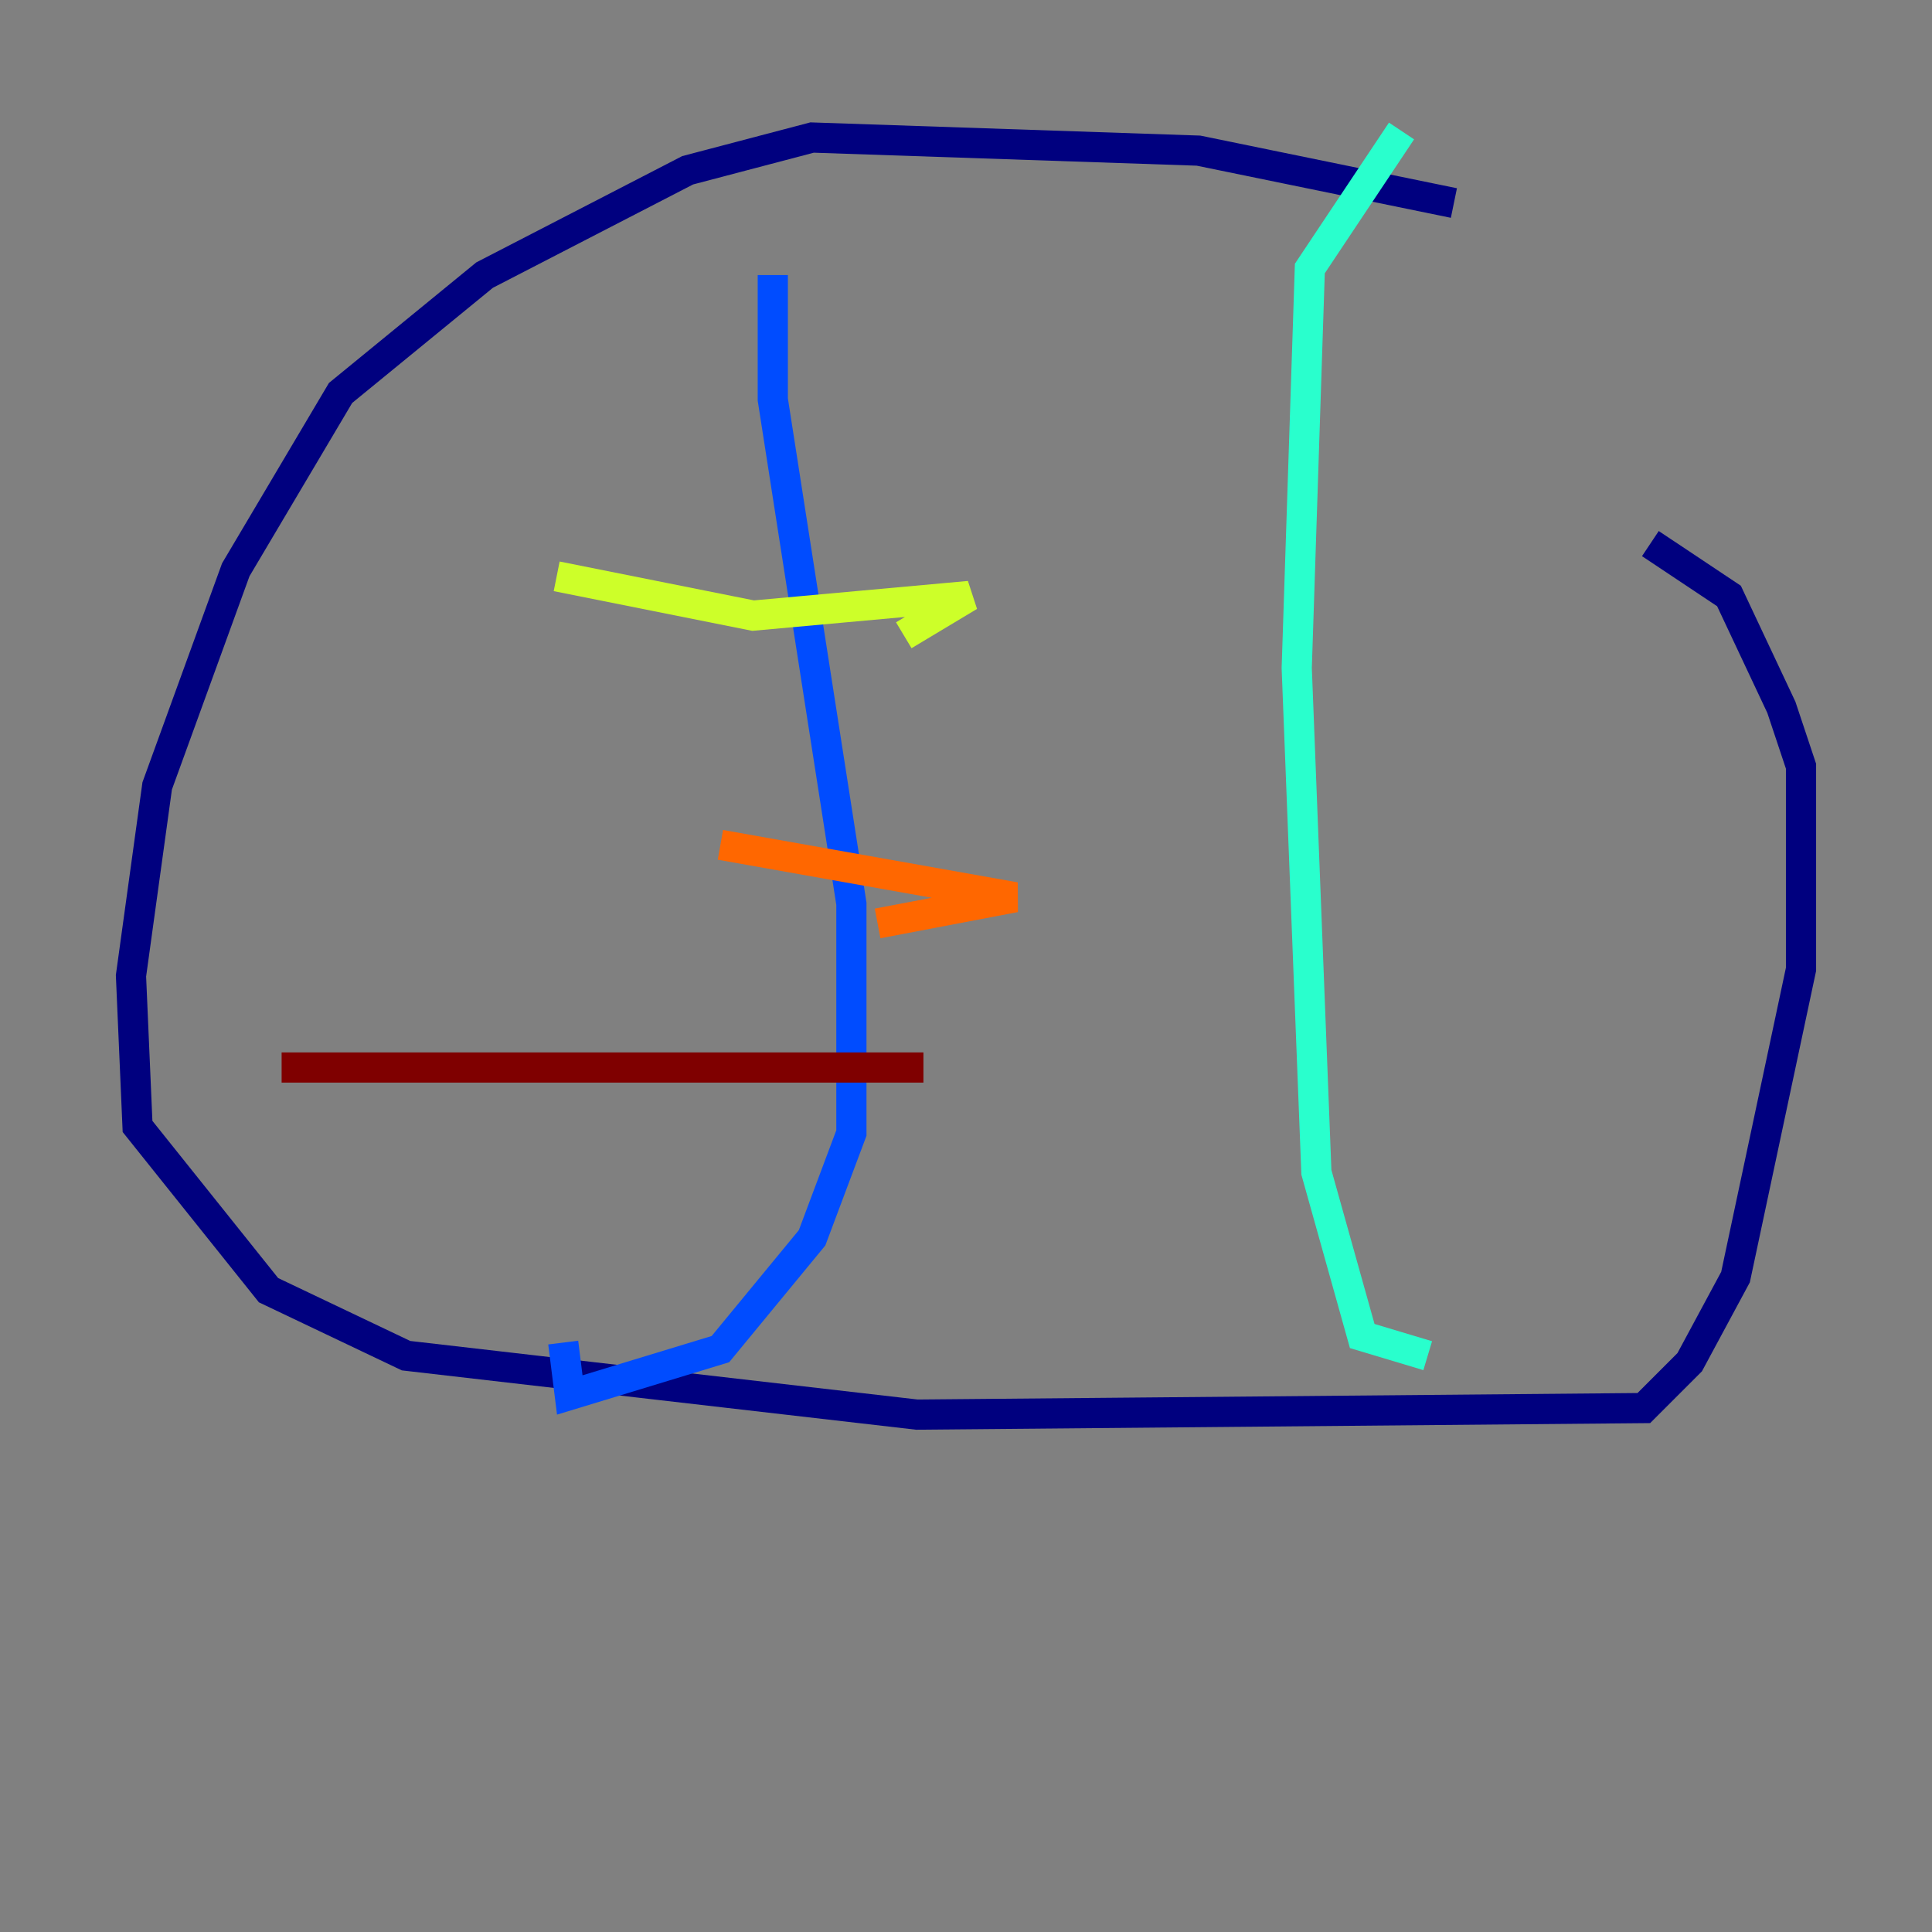 <?xml version="1.0" encoding="utf-8" ?>
<svg baseProfile="tiny" height="128" version="1.2" viewBox="0,0,128,128" width="128" xmlns="http://www.w3.org/2000/svg" xmlns:ev="http://www.w3.org/2001/xml-events" xmlns:xlink="http://www.w3.org/1999/xlink"><rect x="0" y="0" width="128" height="128" fill="#808080" stroke="none"/><defs /><polyline fill="none" points="96.325,13.451 79.403,9.98 53.803,9.112 45.559,11.281 32.108,18.224 22.563,26.034 15.62,37.749 10.414,52.068 8.678,64.651 9.112,74.63 17.79,85.478 26.902,89.817 60.746,93.722 108.909,93.288 111.946,90.251 114.983,84.61 119.322,64.217 119.322,50.766 118.02,46.861 114.549,39.485 109.342,36.014" stroke="#00007f" stroke-width="2" /><polyline fill="none" points="51.2,18.224 51.2,26.468 56.407,59.878 56.407,75.064 53.803,82.007 47.729,89.383 37.749,92.42 37.315,88.949" stroke="#004cff" stroke-width="2" /><polyline fill="none" points="92.854,8.678 86.78,17.79 85.912,44.258 87.214,77.668 90.251,88.515 94.59,89.817" stroke="#29ffcd" stroke-width="2" /><polyline fill="none" points="36.881,38.183 49.898,40.786 64.217,39.485 59.878,42.088" stroke="#cdff29" stroke-width="2" /><polyline fill="none" points="47.729,55.973 67.254,59.444 58.142,61.18" stroke="#ff6700" stroke-width="2" /><polyline fill="none" points="18.658,70.725 61.18,70.725" stroke="#7f0000" stroke-width="2" /></svg>